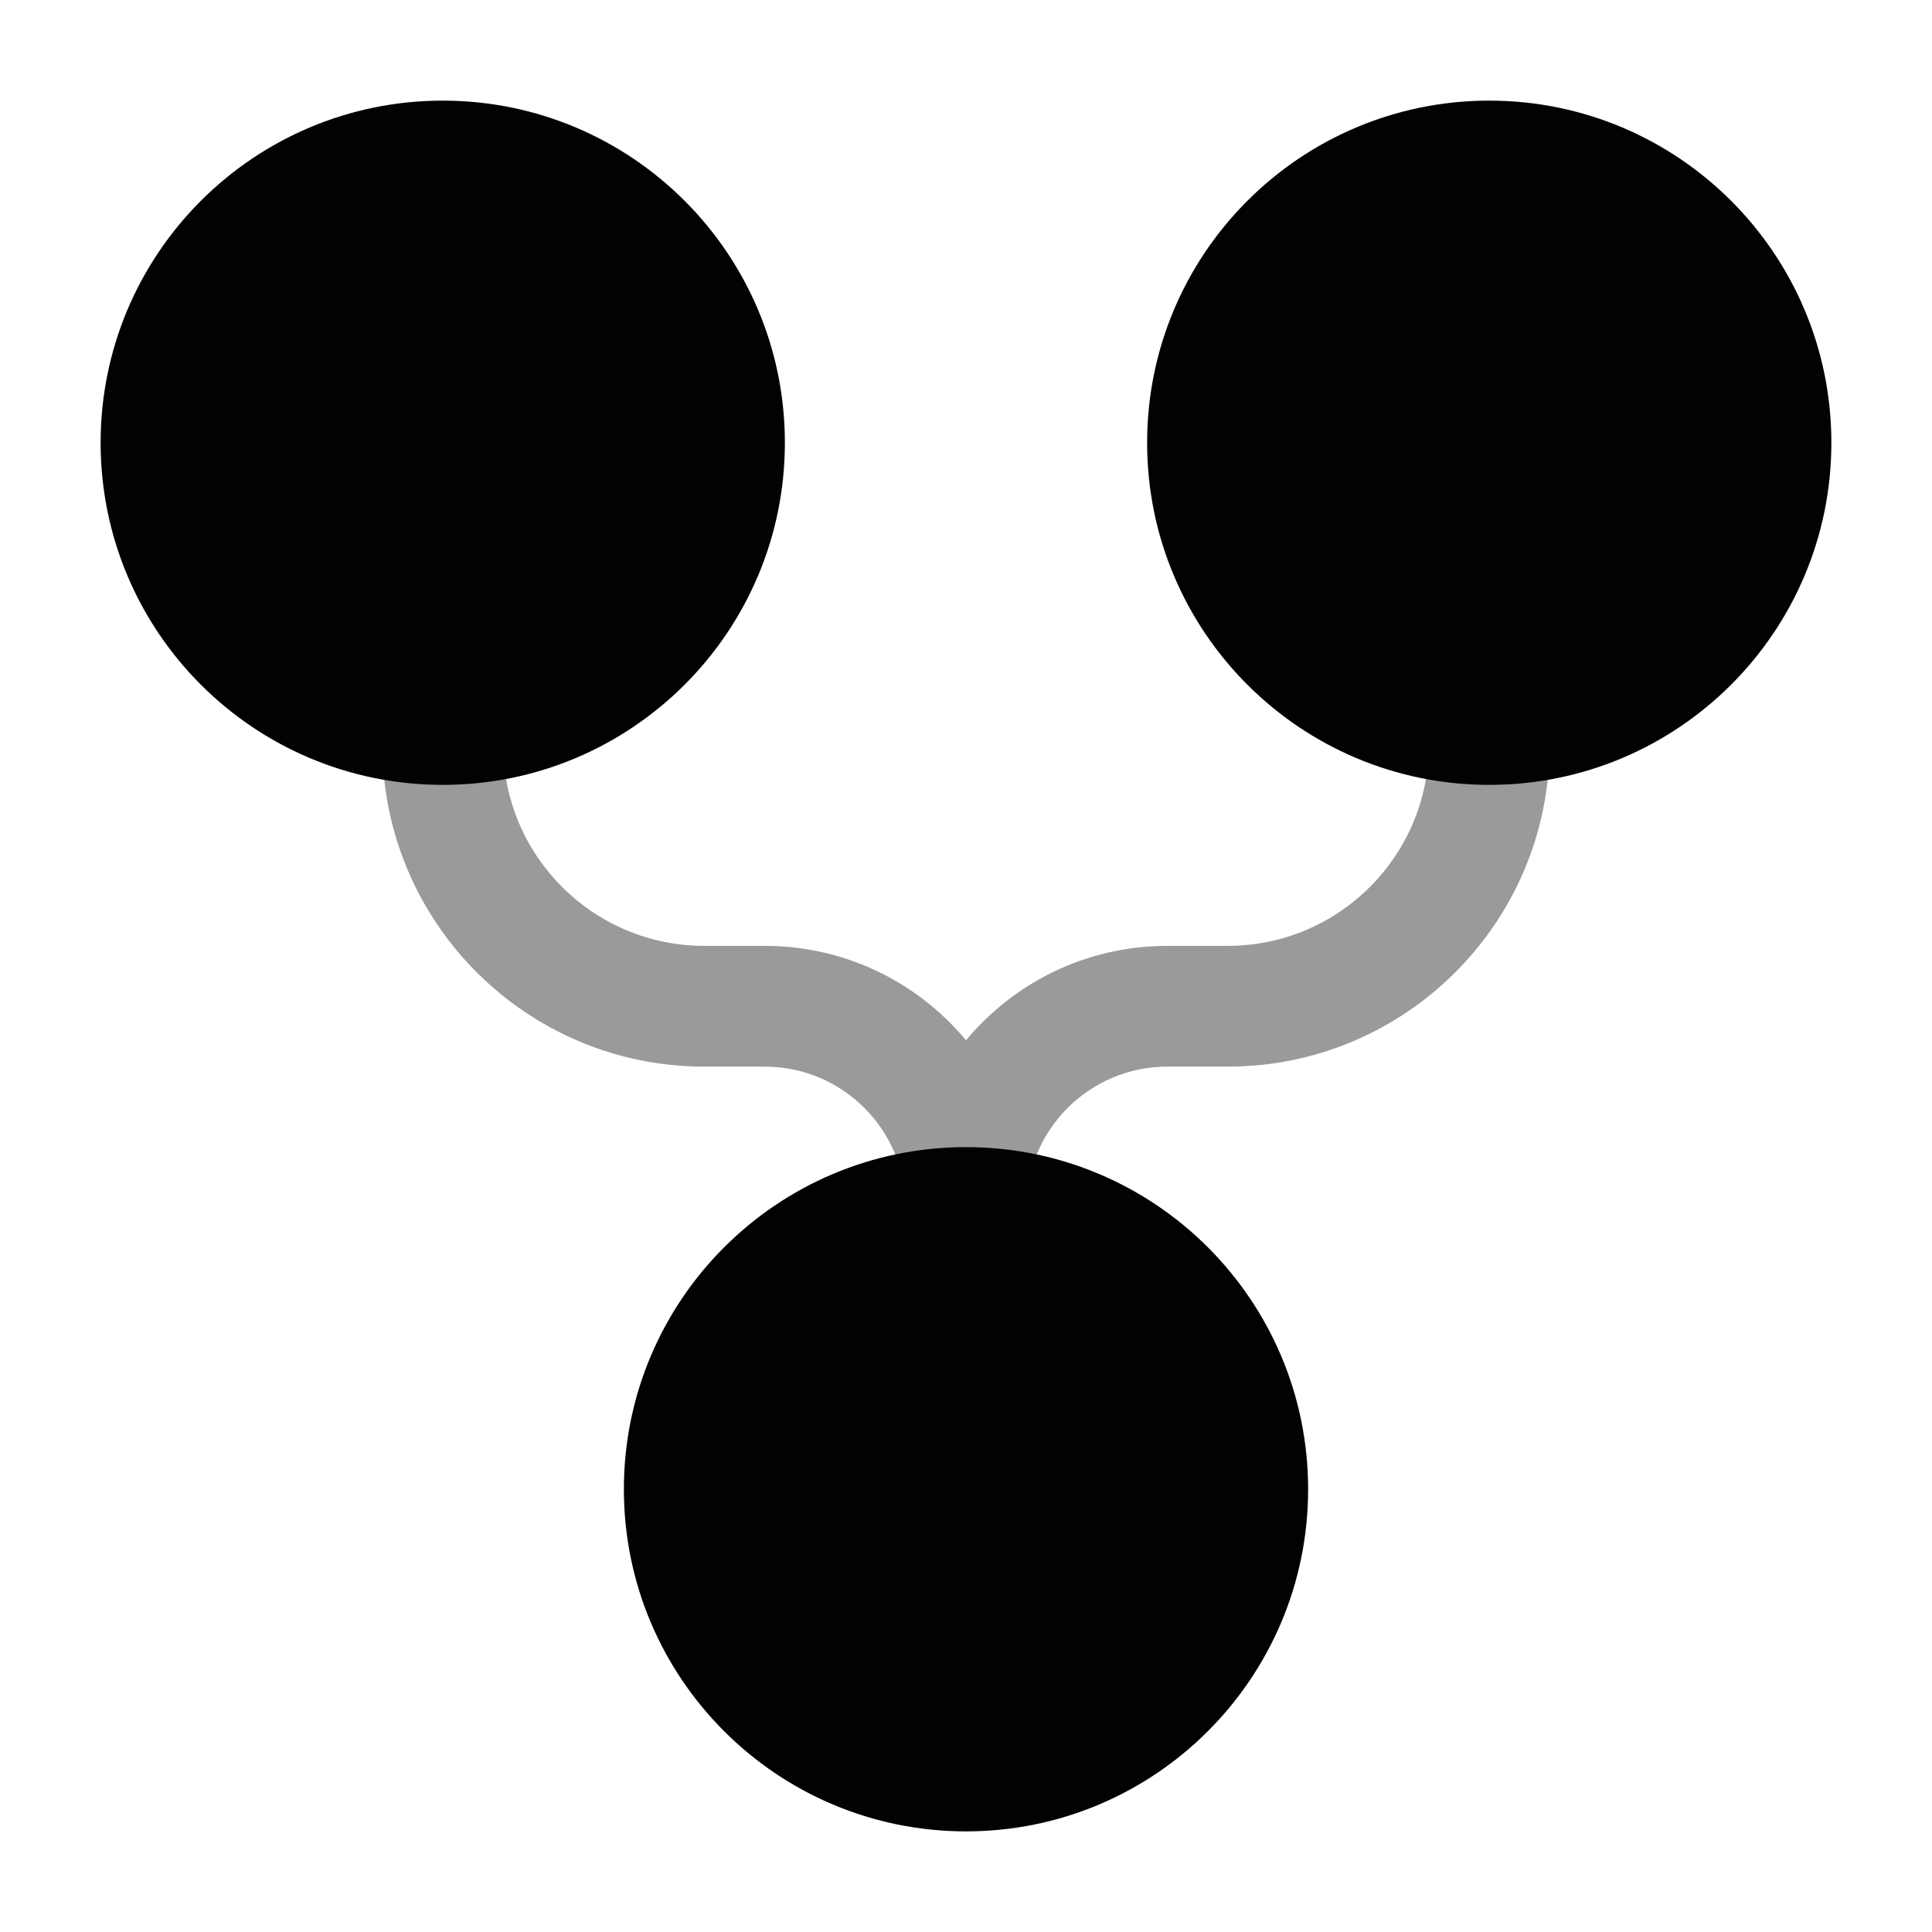 <svg width="24" height="24" viewBox="0 0 24 24" fill="none" xmlns="http://www.w3.org/2000/svg">
<g opacity="0.4">
<path fill-rule="evenodd" clip-rule="evenodd" d="M5.5 7.75C5.914 7.75 6.25 8.086 6.25 8.5V9.25C6.25 10.631 7.369 11.75 8.75 11.75H9.5C11.295 11.75 12.75 13.205 12.75 15V15.5C12.75 15.914 12.414 16.25 12 16.25C11.586 16.25 11.25 15.914 11.25 15.5V15C11.25 14.034 10.466 13.25 9.5 13.25H8.75C6.541 13.25 4.75 11.459 4.75 9.25V8.5C4.75 8.086 5.086 7.75 5.5 7.75Z" fill="#020203"/>
<path fill-rule="evenodd" clip-rule="evenodd" d="M18.5 7.75C18.914 7.75 19.25 8.086 19.25 8.5V9.25C19.25 11.459 17.459 13.25 15.25 13.25H14.5C13.534 13.25 12.75 14.034 12.75 15V15.5C12.75 15.914 12.414 16.25 12 16.25C11.586 16.25 11.25 15.914 11.25 15.5V15C11.25 13.205 12.705 11.75 14.5 11.75H15.25C16.631 11.75 17.75 10.631 17.75 9.25V8.5C17.75 8.086 18.086 7.75 18.5 7.75Z" fill="#020203"/>
</g>
<path d="M14.25 5.5C14.25 7.847 16.153 9.75 18.5 9.75C20.847 9.75 22.75 7.847 22.75 5.5C22.75 3.153 20.847 1.25 18.5 1.25C16.153 1.25 14.25 3.153 14.25 5.5Z" fill="#020203"/>
<path d="M1.25 5.5C1.25 7.847 3.153 9.75 5.5 9.75C7.847 9.75 9.75 7.847 9.75 5.5C9.75 3.153 7.847 1.25 5.5 1.25C3.153 1.25 1.25 3.153 1.25 5.5Z" fill="#020203"/>
<path d="M7.75 18.5C7.75 20.847 9.653 22.75 12 22.75C14.347 22.75 16.25 20.847 16.25 18.5C16.25 16.153 14.347 14.25 12 14.25C9.653 14.25 7.75 16.153 7.75 18.5Z" fill="#020203"/>
</svg>
